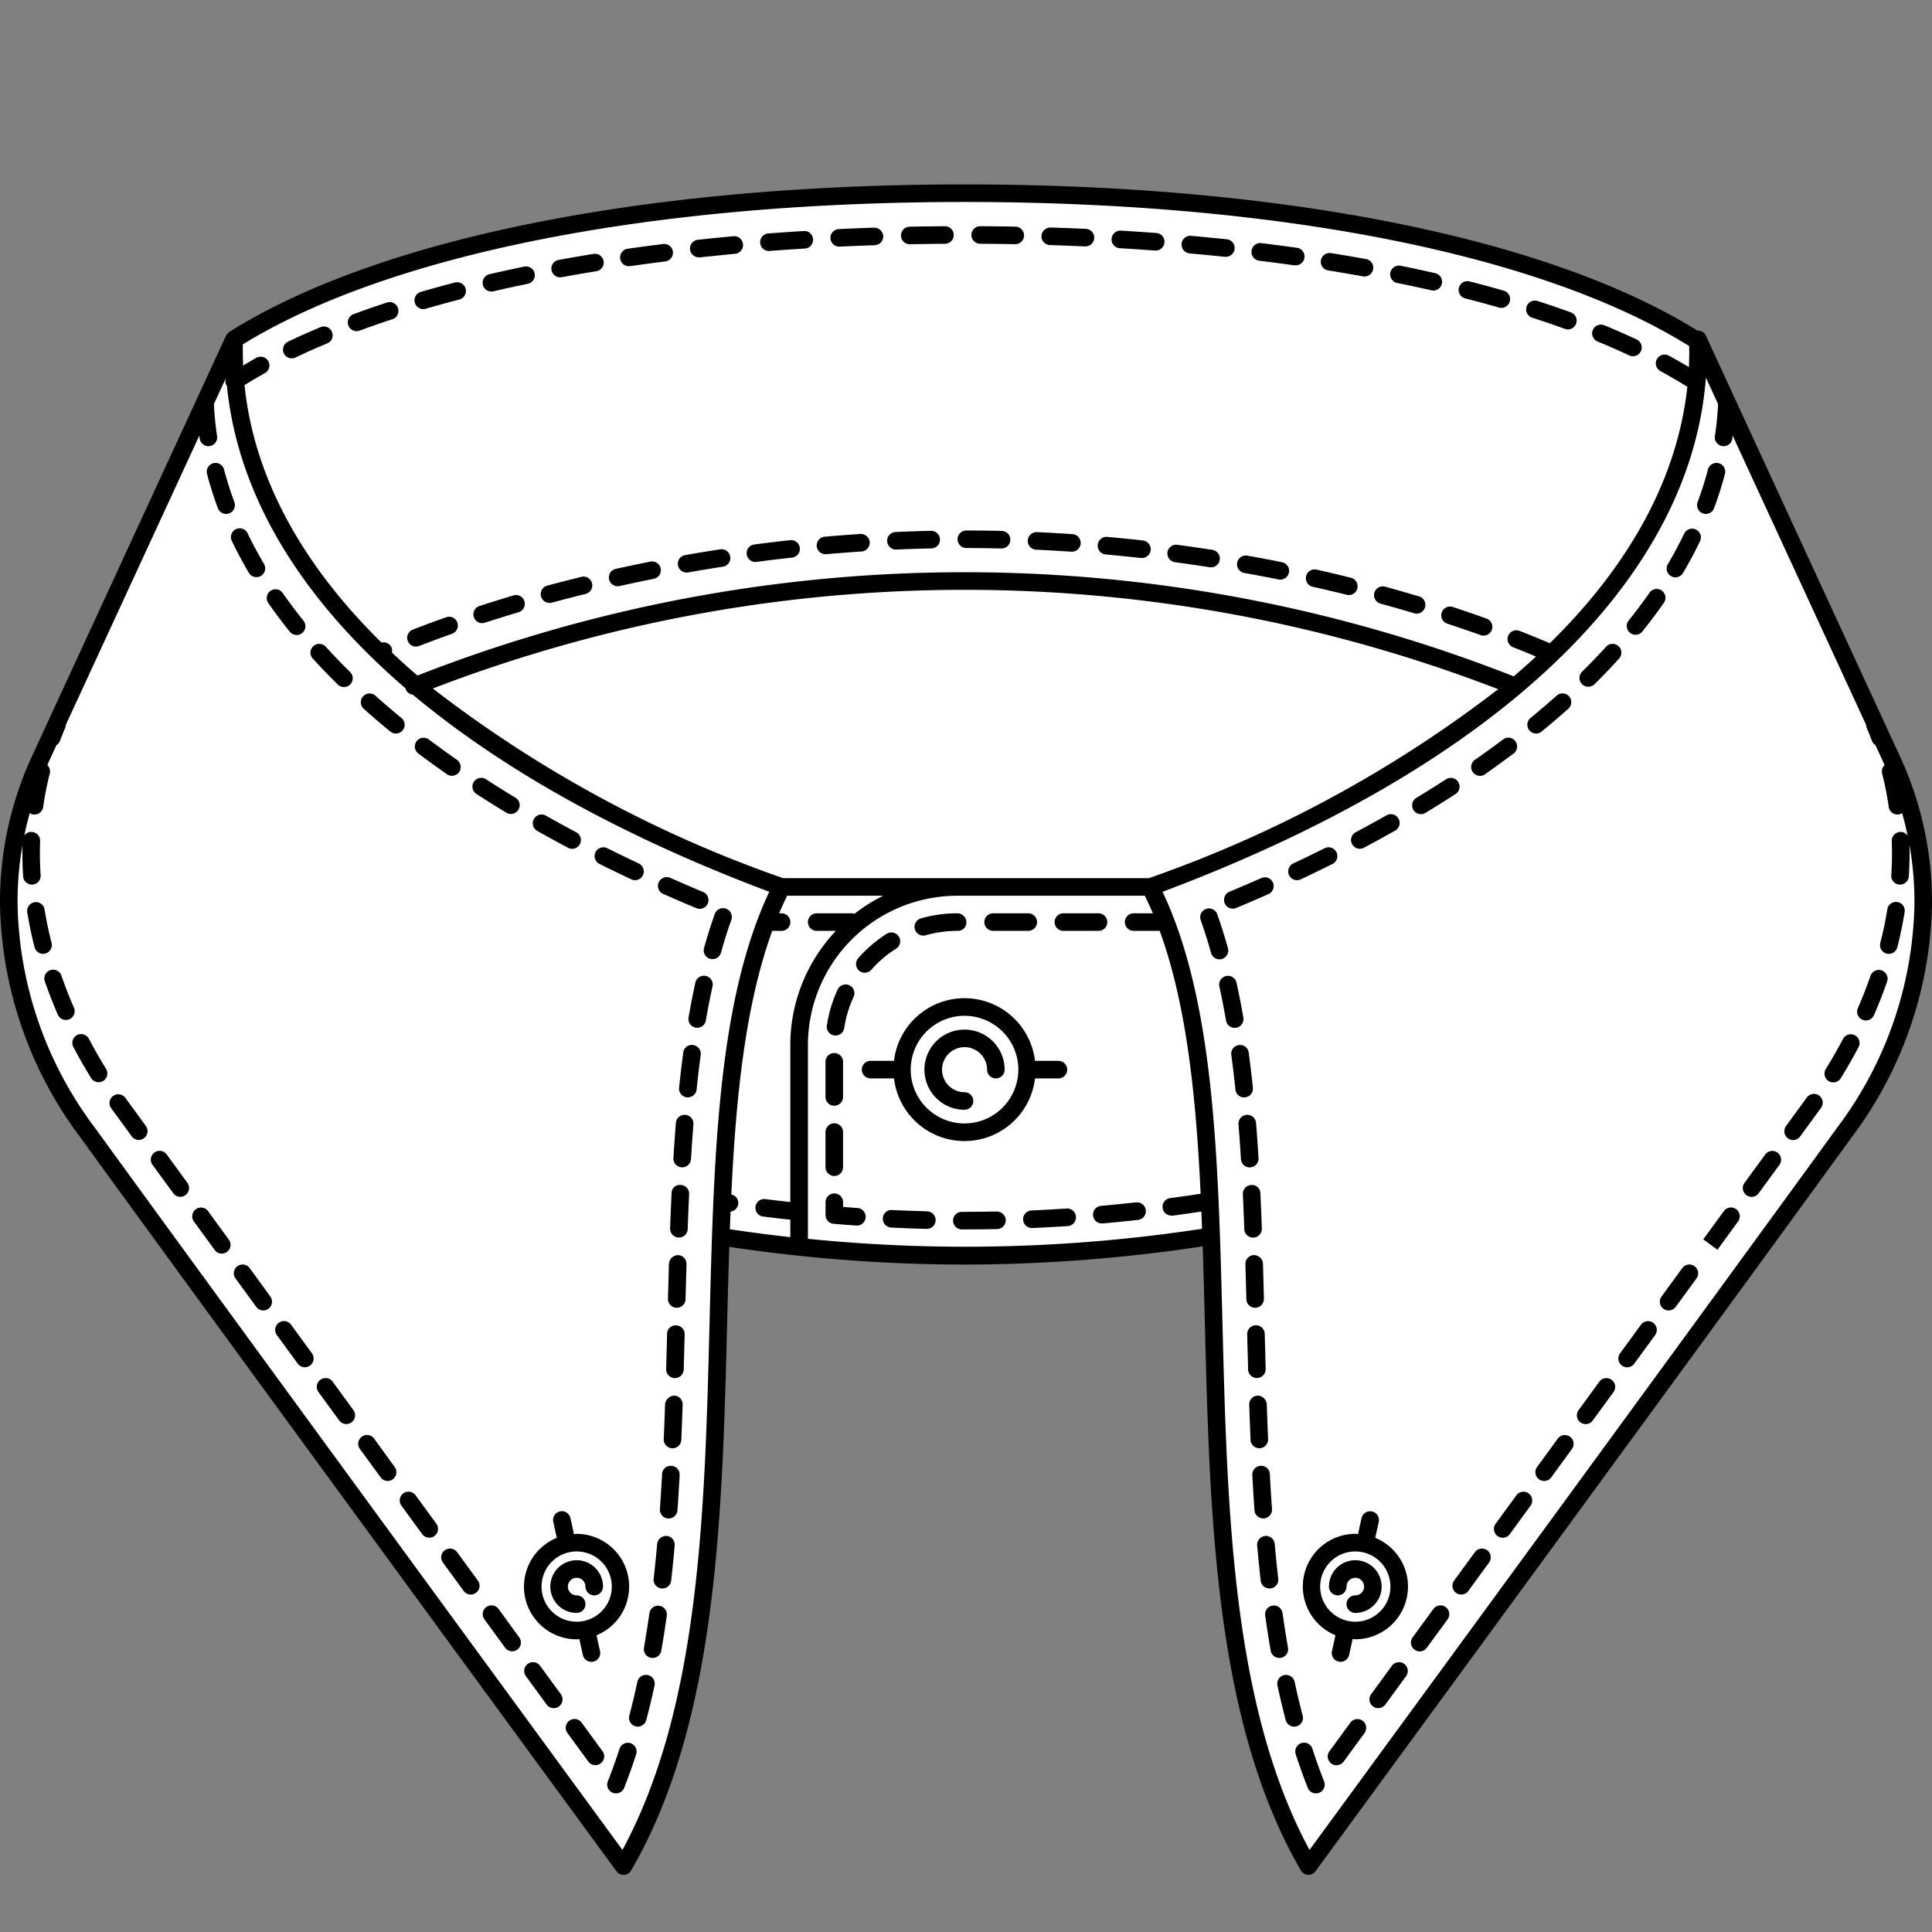 <svg xmlns="http://www.w3.org/2000/svg" width="110" height="110" viewBox="0 0 110 110"><rect x="0" y="0" width="110" height="110" fill="#808080" stroke="none"/><defs><style>.cls-1{fill:#fff;}</style></defs><title>Воротник - Button down modern</title><g id="Воротник"><g id="Button_down_modern" data-name="Button down modern"><g id="Цвет-2" data-name="Цвет"><path class="cls-1" d="M55.1,71.5a82.6,82.6,0,0,0,13.672-1.08c-.045-7.3-.9-14.072-3.194-19.92,8.371-3.065,15.485-6.794,20.751-11.5A82.769,82.769,0,0,0,55.1,33.08,82.769,82.769,0,0,0,23.875,39c5.265,4.706,12.38,8.435,20.751,11.5-2.835,5.155-3.593,12.132-3.393,19.948A84.868,84.868,0,0,0,55.1,71.5Z"/><path class="cls-1" d="M.5,51.5a19.253,19.253,0,0,1,1.824-8.339l11-23.843C12.911,30.906,22.9,42.518,44.5,50.5c-6.75,13.25,0,40.25-9,55.75,0,0-22.91-31.287-30.5-41.75A22.323,22.323,0,0,1,.5,51.5Z"/><path class="cls-1" d="M55,33.08a77.9,77.9,0,0,1,31.167,6.087c7.317-5.629,10.413-12.351,10.5-19.849C86,13.333,70.652,11,55,11s-31,2.333-41.671,8.317c.092,7.5,3.188,14.22,10.5,19.849A77.9,77.9,0,0,1,55,33.08Z"/><path class="cls-1" d="M109.5,51.5a19.253,19.253,0,0,0-1.824-8.339l-11-23.843C97.088,30.906,87.1,42.518,65.5,50.5c6.75,13.25,0,40.25,9,55.75,0,0,22.91-31.287,30.5-41.75A22.323,22.323,0,0,0,109.5,51.5Z"/></g><g id="Контур-2" data-name="Контур"><circle class="cls-1" cx="32.833" cy="90.333" r="2.5"/><circle class="cls-1" cx="77.165" cy="90.333" r="2.5"/><path d="M37.266,95.967q-.215,1-.47,1.968a.5.5,0,0,1-.483.372.486.486,0,0,1-.128-.017.5.5,0,0,1-.355-.611q.25-.946.459-1.923a.5.5,0,1,1,.978.211Zm.273-4.54a.5.5,0,0,0-.565.426c-.093.66-.2,1.314-.308,1.959a.5.5,0,0,0,.407.578.438.438,0,0,0,.086.008.5.5,0,0,0,.492-.414q.171-.984.313-1.992A.5.5,0,0,0,37.539,91.427ZM26.025,88.374a.5.5,0,0,0-.808.59L26.4,90.582a.5.5,0,1,0,.808-.59Zm2.363,3.234a.5.5,0,1,0-.808.59l1.181,1.617a.5.5,0,0,0,.4.205.5.5,0,0,0,.4-.795Zm2.362,3.234a.5.5,0,0,0-.808.59l1.182,1.618a.5.5,0,1,0,.808-.59Zm2.364,3.236a.5.5,0,0,0-.808.59l1.183,1.617a.5.5,0,1,0,.807-.59Zm8.222-46.343a.5.5,0,0,0-.639.3c-.219.618-.425,1.271-.612,1.939a.5.5,0,1,0,.963.27c.181-.647.38-1.278.592-1.874A.5.5,0,0,0,41.336,51.736ZM39.465,59.5a.485.485,0,0,0-.562.429q-.133.986-.238,2a.5.5,0,0,0,.446.549l.052,0a.5.5,0,0,0,.5-.448q.1-1,.234-1.972A.5.5,0,0,0,39.465,59.5Zm-.706,7.966a.471.471,0,0,0-.523.476q-.046.995-.082,2a.5.5,0,0,0,.482.518h.018a.5.5,0,0,0,.5-.482q.036-1,.082-1.992A.5.5,0,0,0,38.759,67.466Zm.261-3.991a.5.5,0,0,0-.538.458q-.078.993-.14,2a.5.5,0,0,0,.469.529h.031a.5.5,0,0,0,.5-.47q.062-1,.139-1.985A.5.5,0,0,0,39.021,63.475Zm1.171-7.908a.5.5,0,0,0-.6.381q-.214.974-.388,1.985a.5.5,0,0,0,.408.578.512.512,0,0,0,.085.007.5.5,0,0,0,.492-.415q.17-.989.379-1.94A.5.5,0,0,0,40.191,55.566ZM38.6,71.461a.534.534,0,0,0-.515.485l-.054,2a.5.5,0,0,0,.488.513h.013a.5.5,0,0,0,.5-.487l.054-2A.5.5,0,0,0,38.6,71.461Zm-.379,12a.49.49,0,0,0-.526.472q-.053,1-.122,1.989a.5.5,0,0,0,.463.534h.036a.5.5,0,0,0,.5-.465q.07-1,.124-2A.5.5,0,0,0,38.225,83.457Zm-.263,3.993a.507.507,0,0,0-.542.454q-.089,1-.2,1.979a.5.5,0,0,0,.441.553l.056,0a.5.5,0,0,0,.5-.444q.111-.993.2-2A.5.5,0,0,0,37.961,87.45Zm.425-7.992a.546.546,0,0,0-.516.483c-.022.665-.047,1.331-.076,1.994a.5.5,0,0,0,.478.521h.022a.5.5,0,0,0,.5-.479q.042-1,.076-2A.5.5,0,0,0,38.386,79.458Zm.111-4a.483.483,0,0,0-.513.487l-.053,2a.5.5,0,0,0,.486.514h.014a.5.5,0,0,0,.5-.486l.053-2A.5.5,0,0,0,38.5,75.46ZM35.9,99.251a.5.5,0,0,0-.629.321q-.307.948-.664,1.854a.5.5,0,0,0,.282.648.488.488,0,0,0,.184.035.5.5,0,0,0,.465-.316q.368-.936.684-1.913A.5.5,0,0,0,35.9,99.251ZM22.229,41.656a.5.5,0,0,0,.633-.774q-.773-.631-1.5-1.284a.5.5,0,0,0-.666.745Q21.438,41.011,22.229,41.656Zm-3.015-2.7a.5.5,0,1,0,.7-.712q-.71-.7-1.367-1.422a.5.5,0,0,0-.74.673Q18.484,38.238,19.214,38.958ZM12.406,28.935a.5.5,0,1,0,.938-.349c-.228-.613-.426-1.237-.589-1.856a.5.5,0,1,0-.967.255C11.958,27.636,12.167,28.292,12.406,28.935ZM25.453,44.086a.5.5,0,0,0,.572-.82q-.82-.571-1.605-1.162a.5.5,0,1,0-.6.8Q24.618,43.5,25.453,44.086Zm-8.964-8.132a.5.5,0,1,0,.78-.625q-.622-.776-1.179-1.573a.5.5,0,0,0-.82.572C15.646,34.867,16.057,35.415,16.489,35.954ZM37.77,50.9q.917.406,1.846.794A.5.5,0,1,0,40,50.773q-.918-.384-1.826-.786a.5.5,0,1,0-.405.914Zm-3.639-1.712q.9.448,1.811.878a.493.493,0,0,0,.212.048.5.5,0,0,0,.213-.952q-.9-.426-1.789-.868a.5.5,0,1,0-.447.895Zm-7-3.979q.84.543,1.708,1.069a.5.5,0,0,0,.518-.855q-.855-.518-1.682-1.053a.5.5,0,1,0-.544.839ZM2.937,53.686c-.162-.636-.3-1.28-.4-1.914a.5.5,0,0,0-.987.159c.107.663.247,1.336.417,2a.5.5,0,0,0,.484.376.493.493,0,0,0,.124-.016A.5.5,0,0,0,2.937,53.686ZM30.576,47.3q.871.493,1.765.969a.5.5,0,0,0,.234.059.5.5,0,0,0,.235-.941q-.882-.469-1.743-.956a.5.5,0,0,0-.492.87ZM21.3,81.908a.5.5,0,1,0-.809.588l1.181,1.619a.5.5,0,0,0,.4.205.5.5,0,0,0,.4-.795ZM14.217,72.2a.5.5,0,0,0-.808.59l1.181,1.617a.5.5,0,0,0,.4.205.5.5,0,0,0,.4-.795Zm2.361,3.233a.5.5,0,1,0-.807.59l1.181,1.617a.5.5,0,1,0,.808-.59Zm2.363,3.235a.5.5,0,1,0-.809.588l1.181,1.619a.5.5,0,1,0,.808-.59Zm4.722,6.468a.5.5,0,1,0-.808.59l1.181,1.618a.5.5,0,1,0,.808-.59ZM5.066,59.154a.5.5,0,1,0-.885.465c.31.59.65,1.185,1.01,1.767a.5.5,0,0,0,.851-.525C5.694,60.3,5.366,59.723,5.066,59.154Zm-.852-1.769c-.264-.6-.5-1.219-.713-1.825a.5.5,0,1,0-.945.326c.218.631.468,1.27.743,1.9a.5.5,0,0,0,.916-.4ZM7.132,62.5a.5.5,0,0,0-.814.58L7.5,64.7a.5.5,0,0,0,.4.205.494.494,0,0,0,.294-.1.5.5,0,0,0,.109-.7Zm4.723,6.468a.5.5,0,1,0-.807.59l1.181,1.617a.481.481,0,0,0,.39.2.5.5,0,0,0,.4-.809ZM14.6,32.86a.5.5,0,0,0,.43-.754c-.335-.57-.646-1.15-.923-1.725a.5.5,0,1,0-.9.434c.289.6.613,1.205.963,1.8A.5.5,0,0,0,14.6,32.86ZM9.491,65.73a.5.5,0,0,0-.808.59l1.182,1.617a.5.5,0,0,0,.4.205.494.494,0,0,0,.294-.1.5.5,0,0,0,.109-.7ZM59.777,13.953q1,.032,1.989.077h.023a.5.5,0,0,0,.022-1q-1-.045-2-.077a.519.519,0,0,0-.516.483A.5.5,0,0,0,59.777,13.953Zm-11.987.088h.023q.992-.046,1.992-.08a.5.5,0,0,0,.483-.516.519.519,0,0,0-.516-.483q-1.006.034-2,.08a.5.5,0,0,0,.022,1Zm15.967.092q1,.059,1.989.132h.037a.5.5,0,0,0,.036-1q-1-.074-2-.133a.5.5,0,1,0-.059,1Zm-11.965-.226h.01q1-.019,2-.027a.5.5,0,0,0,0-1h0q-1.006.007-2.009.027a.5.5,0,0,0,.01,1Zm4-.028q1,.007,1.993.024H57.8a.5.5,0,0,0,.009-1q-1-.018-2-.024h0a.5.5,0,0,0,0,1ZM75.638,15.4q.991.158,1.962.334a.506.506,0,0,0,.089.008.5.5,0,0,0,.088-.992q-.981-.177-1.982-.337a.5.5,0,1,0-.157.987Zm-3.944-.555q1,.122,1.975.259a.484.484,0,0,0,.07,0,.5.5,0,0,0,.069-1q-.988-.138-1.992-.261a.493.493,0,0,0-.557.436A.5.5,0,0,0,71.694,14.845Zm-3.962-.417q1,.089,1.983.192l.053,0a.5.5,0,0,0,.052-1q-.992-.1-2-.194a.5.5,0,1,0-.089,1Zm-27.919.222.054,0q.985-.1,1.983-.2a.5.5,0,0,0-.091-1q-1.006.092-2,.2a.5.5,0,0,0,.053,1Zm3.984-.363h.039q.989-.075,1.988-.136a.5.5,0,0,0,.468-.53.491.491,0,0,0-.53-.468q-1.006.062-2,.137a.5.5,0,0,0,.038,1ZM16.617,20.4a.5.5,0,0,0,.215-.049q.874-.417,1.8-.8a.5.5,0,1,0-.386-.923q-.953.4-1.849.825a.5.5,0,0,0,.216.951Zm11.359-3.8a.5.5,0,0,0,.113-.013q.958-.223,1.942-.425a.5.5,0,1,0-.2-.979q-1,.206-1.966.43a.5.5,0,0,0,.112.987Zm-7.671,2.255a.491.491,0,0,0,.173-.031q.913-.338,1.871-.651a.5.5,0,0,0-.312-.95q-.975.319-1.906.664a.5.5,0,0,0,.173.969Zm59.249-2.743q.984.2,1.943.418a.488.488,0,0,0,.112.013.5.5,0,0,0,.111-.987q-.97-.222-1.968-.424a.5.5,0,0,0-.2.98Zm-47.661-.322a.483.483,0,0,0,.091-.008q.97-.178,1.961-.338a.5.5,0,1,0-.16-.987q-1,.163-1.981.342a.5.5,0,0,0,.09.992Zm3.949-.642a.5.5,0,0,0,.071,0q.979-.139,1.975-.264a.5.5,0,0,0-.124-.992q-1,.125-1.991.266a.5.5,0,0,0,.07,1ZM24.1,17.6a.5.5,0,0,0,.14-.02q.94-.274,1.914-.527a.5.5,0,0,0-.252-.968q-.987.256-1.942.535a.5.5,0,0,0,.14.98Zm63.139.489q.959.309,1.875.642a.5.5,0,0,0,.342-.939q-.934-.34-1.91-.654a.5.5,0,0,0-.307.952Zm3.721,1.355q.932.384,1.809.794a.5.5,0,0,0,.425-.905q-.9-.421-1.853-.814a.5.5,0,1,0-.381.925Zm-7.535-2.454q.975.25,1.917.52a.5.5,0,0,0,.138.02.5.5,0,0,0,.138-.98q-.956-.275-1.945-.528a.5.5,0,0,0-.248.969ZM43.047,31.987a.509.509,0,0,0,.066,0q.98-.129,1.974-.238a.5.5,0,1,0-.108-.994q-1,.11-2,.241a.5.5,0,0,0,.065,1Zm3.977-.436.044,0q.988-.086,1.984-.152a.5.5,0,0,0,.466-.532.508.508,0,0,0-.532-.466q-1.007.067-2.006.154a.5.5,0,0,0,.043,1Zm3.994-.262h.022q.99-.044,1.989-.065a.5.5,0,0,0-.021-1Q52,30.245,51,30.29a.5.5,0,0,0,.021,1Zm4-.086q1,0,1.989.025h.012a.5.5,0,0,0,.012-1q-1-.023-2.01-.025h0a.5.5,0,0,0,0,1Zm3.976.095q1,.046,1.985.113h.034a.5.5,0,0,0,.033-1q-1-.067-2.006-.114a.5.5,0,0,0-.046,1Zm-19.9,1.3a.526.526,0,0,0,.087-.007q.973-.171,1.963-.324a.5.5,0,1,0-.152-.988q-1,.154-1.983.327a.5.5,0,0,0,.086.993Zm-11.641,2.88a.5.5,0,0,0,.154-.024q.935-.3,1.9-.591a.5.5,0,1,0-.285-.958q-.975.29-1.922.6a.5.5,0,0,0,.154.976Zm7.718-2.1a.52.52,0,0,0,.109-.012q.964-.215,1.946-.41a.5.5,0,0,0-.2-.98q-.993.2-1.968.414a.5.5,0,0,0,.108.988ZM23.683,36.813a.5.5,0,0,0,.18-.034q.914-.352,1.863-.69a.5.5,0,1,0-.335-.942q-.961.341-1.889.7a.5.5,0,0,0,.18.966Zm7.6-2.48a.489.489,0,0,0,.131-.018q.951-.258,1.925-.5a.5.5,0,1,0-.239-.971q-.985.243-1.947.5a.5.5,0,0,0,.13.982Zm43.458-.926q.979.219,1.936.458a.516.516,0,0,0,.121.015.5.5,0,0,0,.12-.985q-.968-.241-1.958-.463a.5.5,0,1,0-.219.976Zm3.859.961q.968.264,1.911.548a.512.512,0,0,0,.144.021.5.5,0,0,0,.144-.979q-.954-.286-1.935-.555a.5.5,0,0,0-.264.965Zm-7.758-1.747q.985.176,1.954.371a.491.491,0,0,0,.1.01.5.5,0,0,0,.1-.99q-.979-.2-1.976-.375a.5.5,0,0,0-.58.4A.5.5,0,0,0,70.845,32.622Zm11.565,2.89q.955.313,1.879.644a.5.5,0,1,0,.337-.941q-.937-.335-1.9-.653a.5.5,0,1,0-.312.95Zm-15.5-3.5q.99.133,1.968.285a.529.529,0,0,0,.078.006.5.5,0,0,0,.077-.994q-.989-.154-1.99-.288a.5.5,0,1,0-.133.991Zm-3.953-.442q.994.089,1.978.2l.056,0a.5.5,0,0,0,.055-1q-.995-.111-2-.2a.5.5,0,1,0-.089,1ZM29.833,90.333a3,3,0,0,1,1.87-2.775l-.2-.9a.5.5,0,1,1,.976-.217l.2.906c.052,0,.1-.015.153-.015a3,3,0,0,1,1.13,5.775l.2.9a.5.5,0,0,1-.379.6.524.524,0,0,1-.109.012.5.5,0,0,1-.488-.392l-.2-.906c-.052,0-.1.015-.152.015A3,3,0,0,1,29.833,90.333Zm1,0a2,2,0,1,0,2-2A2,2,0,0,0,30.833,90.333Zm2,1.5a.5.5,0,0,0,0-1,.5.5,0,1,1,.5-.5.5.5,0,0,0,1,0,1.5,1.5,0,1,0-1.5,1.5Zm47.332-1.5a3,3,0,0,1-3,3c-.052,0-.1-.013-.152-.015l-.2.906a.5.5,0,0,1-.488.392.524.524,0,0,1-.109-.012.5.5,0,0,1-.379-.6l.2-.9a3,3,0,0,1,1.13-5.775c.052,0,.1.013.152.015l.2-.906a.506.506,0,0,1,.6-.38.5.5,0,0,1,.38.6l-.2.9A3,3,0,0,1,80.166,90.333Zm-1,0a2,2,0,1,0-2,2A2,2,0,0,0,79.166,90.333Zm-2-1.5a1.5,1.5,0,0,0-1.5,1.5.5.5,0,0,0,1,0,.5.5,0,1,1,.5.5.5.5,0,0,0,0,1,1.5,1.5,0,1,0,0-3ZM54.915,58.621a2.282,2.282,0,0,0,0,4.564.5.5,0,0,0,0-1A1.282,1.282,0,1,1,56.2,60.9a.5.5,0,0,0,1,0A2.285,2.285,0,0,0,54.915,58.621ZM58.929,61.4a4.042,4.042,0,0,1-8.028,0H49.568a.5.5,0,0,1,0-1H50.9a4.042,4.042,0,0,1,8.028,0h1.333a.5.5,0,0,1,0,1Zm-.949-.5a3.064,3.064,0,1,0-3.064,3.064A3.068,3.068,0,0,0,57.979,60.9Zm6.708,7.556q-.986.11-1.979.2a.5.5,0,0,0,.043,1l.044,0q1-.088,2-.2a.5.5,0,0,0-.11-.994Zm-7.934.521q-.917.019-1.838.02h-.152a.5.5,0,0,0,0,1h.152q.932,0,1.858-.02a.5.5,0,0,0,.49-.511A.509.509,0,0,0,56.753,68.98Zm-7.951-.2q-.4-.028-.8-.06v-.268a.5.5,0,0,0-1,0v.729a.5.5,0,0,0,.458.5q.636.054,1.275.1h.035a.5.5,0,0,0,.034-1Zm3.973.19q-1-.025-1.986-.073a.485.485,0,0,0-.524.474.5.5,0,0,0,.475.524q1,.051,2.012.075h.012a.5.5,0,0,0,.012-1ZM47.5,66.955a.5.5,0,0,0,.5-.5v-2a.5.5,0,1,0-1,0v2A.5.5,0,0,0,47.5,66.955Zm1.739-11.573a.5.5,0,0,0,.375-.17,6.516,6.516,0,0,1,1.406-1.2.5.5,0,1,0-.535-.845,7.5,7.5,0,0,0-1.622,1.388.5.5,0,0,0,.375.83ZM60.545,53h2a.5.5,0,1,0,0-1h-2a.5.5,0,0,0,0,1Zm-4,0h2a.5.5,0,1,0,0-1h-2a.5.5,0,0,0,0,1Zm-3.975.269a.518.518,0,0,0,.138-.019A6.586,6.586,0,0,1,54.545,53a.481.481,0,0,0,.478-.5A.519.519,0,0,0,54.5,52a7.529,7.529,0,0,0-2.067.288.5.5,0,0,0,.137.981ZM47.5,62.955a.5.5,0,0,0,.5-.5v-2a.5.5,0,0,0-1,0v2A.5.5,0,0,0,47.5,62.955Zm13.226,5.853q-.991.066-1.986.11a.5.5,0,0,0,.022,1h.023q1.006-.045,2.008-.11a.5.5,0,1,0-.066-1ZM47.5,58.954a.48.48,0,0,0,.074.006.5.5,0,0,0,.494-.427,6.45,6.45,0,0,1,.532-1.771.5.5,0,0,0-.907-.422,7.462,7.462,0,0,0-.614,2.046A.5.5,0,0,0,47.5,58.954ZM110,51.5h0a22.785,22.785,0,0,1-4.6,13.289c-7.5,10.344-30.272,41.438-30.5,41.751a.5.5,0,0,1-.4.205h-.026a.5.5,0,0,1-.406-.248c-4.894-8.43-5.187-20.02-5.47-31.229-.037-1.452-.074-2.889-.12-4.307A91.205,91.205,0,0,1,54.915,72a91.131,91.131,0,0,1-13.393-1.009c-.046,1.41-.083,2.838-.12,4.281-.283,11.209-.576,22.8-5.47,31.229a.5.5,0,0,1-.406.248H35.5a.5.5,0,0,1-.4-.205c-.229-.312-23-31.407-30.5-41.751A22.778,22.778,0,0,1,0,51.505a19.759,19.759,0,0,1,1.87-8.554l11-23.843a77.34,77.34,0,0,0,.071-.1.484.484,0,0,1,.084-.08c.012-.009.019-.023.032-.031C21.549,13.56,36.8,10.5,54.915,10.5c18.031,0,33.226,3.034,41.734,8.325a.493.493,0,0,1,.475.283l11,23.843A19.767,19.767,0,0,1,110,51.5Zm-55.084-40c-17.77,0-32.713,2.954-41.088,8.106-.009.4,0,.806.014,1.208.252-.148.494-.3.756-.444a.5.5,0,1,1,.481.877c-.4.219-.779.449-1.157.679.53,5.174,3.2,10.138,7.8,14.659a.5.5,0,0,1,.57.282.486.486,0,0,1,.022.286c.467.441.949.878,1.453,1.31a85.415,85.415,0,0,1,62.417.045c.436-.372.861-.748,1.269-1.127-.43-.178-.858-.357-1.3-.529a.5.5,0,1,1,.363-.932c.588.229,1.162.465,1.727.7,4.589-4.5,7.272-9.449,7.827-14.6-.488-.3-1-.6-1.532-.891a.5.5,0,1,1,.475-.88c.393.212.773.43,1.144.651q.028-.6.019-1.195C87.829,14.49,72.8,11.5,54.915,11.5ZM85.3,39.24A84.4,84.4,0,0,0,24.643,39.2,70.46,70.46,0,0,0,44.593,50H65.406A70.573,70.573,0,0,0,85.3,39.24ZM40.4,75.247c.237-9.378.461-18.251,3.4-24.472-8.36-3.14-15.191-6.95-20.294-11.223a.489.489,0,0,1-.4-.288A.478.478,0,0,1,23.1,39.2C17.05,34,13.536,28.142,12.921,21.974c0-.006-.011-.008-.015-.014a.49.49,0,0,1-.033-.449V21.5l-.695,1.506c.032.608.089,1.22.181,1.821a.5.5,0,0,1-.418.57.516.516,0,0,1-.077.006.5.5,0,0,1-.494-.424c-.009-.061-.01-.124-.018-.185L3.745,41.275a.493.493,0,0,1-.036.172q-.156.365-.294.735a.491.491,0,0,1-.2.242l-.437.947c-.03.064-.054.129-.083.193a.492.492,0,0,1,.139.473,18.063,18.063,0,0,0-.376,1.909.5.5,0,0,1-.565.425.492.492,0,0,1-.2-.075c-.12.426-.222.854-.311,1.284a.453.453,0,0,1,.421-.213.5.5,0,0,1,.481.518c-.008.225-.012.449-.012.674q0,.636.042,1.275a.5.5,0,0,1-.467.531H1.818a.5.5,0,0,1-.5-.468q-.043-.671-.044-1.34c0-.148,0-.3.008-.443A18.2,18.2,0,0,0,1,51.494H1A21.794,21.794,0,0,0,5.4,64.206c6.909,9.524,26.761,36.643,30.039,41.121C39.85,97.172,40.13,86.031,40.4,75.247Zm1.152-5.26q1.722.259,3.445.451v-.993c-.518-.057-1.035-.115-1.551-.181a.5.5,0,0,1,.128-.992c.473.061.948.114,1.423.167V59.5A9.456,9.456,0,0,1,47.591,53H46.5a.5.5,0,0,1,0-1h2a.489.489,0,0,1,.15.03A9.509,9.509,0,0,1,50.283,51H44.818c-.16.326-.314.657-.458,1h.14a.5.5,0,0,1,0,1H44c-.01,0-.019-.005-.029-.006-1.518,4.169-2.068,9.368-2.333,15.016a.492.492,0,0,1-.042.972C41.582,69.317,41.567,69.65,41.555,69.987Zm26.888-.026c-.012-.329-.026-.654-.04-.981-.535.081-1.071.16-1.61.231a.51.51,0,0,1-.066,0,.5.5,0,0,1-.065-1c.568-.075,1.133-.158,1.7-.243C68.094,62.344,67.544,57.159,66.03,53H64.545a.5.5,0,0,1,0-1h1.095c-.144-.343-.3-.674-.458-1H54.5A8.51,8.51,0,0,0,46,59.5v11c0,.011-.006.021-.007.032A89.391,89.391,0,0,0,68.443,69.961ZM109,51.494a18.217,18.217,0,0,0-.284-3.379c0,.147.008.295.008.442q0,.671-.044,1.34a.5.5,0,0,1-.5.468h-.033a.5.5,0,0,1-.467-.531q.042-.639.042-1.276,0-.337-.012-.673a.5.5,0,0,1,.481-.518.467.467,0,0,1,.422.218c-.089-.432-.192-.862-.312-1.289a.492.492,0,0,1-.2.074.5.5,0,0,1-.565-.425,18.063,18.063,0,0,0-.376-1.909.492.492,0,0,1,.139-.473c-.029-.064-.053-.129-.083-.193l-.437-.948a.491.491,0,0,1-.2-.242q-.138-.368-.294-.734a.492.492,0,0,1-.036-.172L98.647,24.794c-.009.061-.009.124-.018.185a.5.5,0,0,1-.494.424.511.511,0,0,1-.077-.006.5.5,0,0,1-.418-.57c.092-.6.149-1.213.181-1.821L97.126,21.5c-.875,11.6-11.983,22.157-30.935,29.275C69.135,57,69.359,65.869,69.6,75.247c.272,10.784.553,21.925,4.959,30.08,3.278-4.479,23.13-31.6,30.039-41.121A21.8,21.8,0,0,0,109,51.494ZM86.335,85.139l-1.18,1.617a.5.5,0,0,0,.808.59l1.181-1.619a.5.5,0,1,0-.809-.588ZM71.344,70.463h.018a.5.5,0,0,0,.482-.518q-.036-1.009-.082-2a.481.481,0,0,0-.523-.476.5.5,0,0,0-.476.522q.046.989.082,1.992A.5.5,0,0,0,71.344,70.463Zm-.456-7.984a.5.5,0,0,0,.446-.549q-.106-1.015-.238-2a.489.489,0,0,0-.562-.429.5.5,0,0,0-.429.562q.131.971.234,1.972a.5.5,0,0,0,.5.448ZM69.567,54.6a.5.5,0,0,0,.347-.616c-.187-.669-.393-1.322-.612-1.939a.5.5,0,0,0-.942.335c.212.6.411,1.227.592,1.874a.5.5,0,0,0,.616.347Zm.816,3.915a.5.5,0,0,0,.408-.578q-.174-1.012-.388-1.985a.5.5,0,1,0-.977.215q.209.951.379,1.94a.5.5,0,0,0,.492.415A.512.512,0,0,0,70.383,58.511Zm1.954,31.925a.5.5,0,0,0,.441-.553q-.111-.981-.2-1.979a.5.5,0,1,0-1,.088q.09,1.008.2,2a.5.5,0,0,0,.5.444ZM71.7,82.457h.022a.5.5,0,0,0,.478-.521c-.028-.663-.053-1.329-.076-1.994a.534.534,0,0,0-.516-.483.5.5,0,0,0-.483.517q.034,1,.076,2A.5.5,0,0,0,71.7,82.457Zm36.329-31.1a.5.5,0,0,0-.573.414c-.1.633-.236,1.277-.4,1.914a.5.5,0,0,0,.361.608.493.493,0,0,0,.124.016.5.5,0,0,0,.484-.376c.17-.665.31-1.338.417-2A.5.5,0,0,0,108.034,51.357Zm-36.467,27.1h.014a.5.5,0,0,0,.486-.514l-.053-2a.5.5,0,1,0-1,.025l.053,2A.5.5,0,0,0,71.567,78.459Zm-.1-4h.013a.5.5,0,0,0,.488-.513l-.054-2a.525.525,0,0,0-.515-.485.5.5,0,0,0-.485.515l.054,2A.5.5,0,0,0,71.463,74.46Zm-.307-7.992h.031a.5.5,0,0,0,.469-.529q-.062-1.012-.14-2a.5.5,0,0,0-1,.08q.078.981.139,1.985A.5.5,0,0,0,71.157,66.468Zm16.3-24.7a.5.5,0,0,0,.316-.113q.791-.646,1.538-1.313a.5.5,0,0,0-.666-.745q-.73.652-1.5,1.284a.5.5,0,0,0,.317.887ZM84.26,44.176a.5.5,0,0,0,.286-.09Q85.38,43.5,86.18,42.9a.5.5,0,1,0-.6-.8q-.785.59-1.605,1.162a.5.5,0,0,0,.287.91ZM90.433,39.1a.5.5,0,0,0,.351-.144q.73-.72,1.4-1.461a.5.5,0,1,0-.74-.673q-.656.722-1.367,1.422a.5.5,0,0,0,.351.856Zm2.686-2.96a.5.5,0,0,0,.391-.187c.433-.54.843-1.087,1.219-1.626a.5.5,0,1,0-.82-.572q-.556.8-1.179,1.573a.5.5,0,0,0,.39.813ZM70.191,51.735a.5.5,0,0,0,.193-.039q.929-.388,1.846-.794a.5.5,0,0,0-.405-.914q-.907.4-1.826.786a.5.5,0,0,0,.193.961Zm3.654-1.62a.493.493,0,0,0,.212-.048q.913-.43,1.811-.878a.5.5,0,1,0-.447-.895q-.886.442-1.789.868a.5.5,0,0,0,.213.952Zm3.578-1.789a.5.5,0,0,0,.234-.059q.894-.475,1.765-.969a.5.5,0,1,0-.492-.87q-.861.486-1.743.956a.5.5,0,0,0,.235.941Zm3.48-1.973a.5.5,0,0,0,.258-.072q.868-.525,1.708-1.069a.5.5,0,1,0-.544-.839q-.827.535-1.682,1.053a.5.5,0,0,0,.259.928Zm-8.98,40.1h.036a.5.5,0,0,0,.463-.534q-.069-.989-.122-1.989a.49.49,0,0,0-.526-.472.5.5,0,0,0-.473.526q.055,1.006.124,2A.5.5,0,0,0,71.924,86.453ZM97.593,28.935c.239-.644.447-1.3.618-1.95a.5.5,0,0,0-.967-.255c-.163.619-.361,1.243-.589,1.856a.5.5,0,0,0,.938.349Zm-1.035,1.213a.5.5,0,0,0-.667.234c-.279.579-.589,1.159-.923,1.725a.5.5,0,1,0,.861.508c.348-.589.672-1.194.963-1.8A.5.5,0,0,0,96.558,30.148ZM93.421,75.436l-1.182,1.617a.5.5,0,0,0,.808.59l1.181-1.617a.5.5,0,1,0-.807-.59ZM95.782,72.2,94.6,73.818a.5.5,0,0,0,.808.59l1.181-1.617a.5.5,0,0,0-.808-.59Zm2.362-3.236-1.167,1.6.808.59,1.166-1.6a.5.5,0,1,0-.807-.59Zm8.99-13.713a.5.5,0,0,0-.636.31c-.209.606-.45,1.22-.713,1.825a.5.5,0,1,0,.916.4c.275-.629.524-1.268.743-1.9A.5.5,0,0,0,107.134,55.251Zm-1.526,3.693a.5.5,0,0,0-.675.21c-.3.568-.627,1.143-.976,1.706a.5.5,0,1,0,.851.525c.36-.582.7-1.177,1.01-1.767A.5.5,0,0,0,105.608,58.944Zm-5.1,6.785-1.182,1.617a.5.5,0,0,0,.109.7.494.494,0,0,0,.294.1.5.5,0,0,0,.4-.205l1.182-1.617a.5.5,0,0,0-.808-.59Zm2.359-3.231-1.177,1.613a.5.5,0,0,0,.109.7.494.494,0,0,0,.294.1.5.5,0,0,0,.4-.205l1.184-1.623a.5.5,0,1,0-.814-.58ZM74.725,99.572a.5.5,0,1,0-.951.309q.316.976.685,1.911a.5.5,0,0,0,.465.316.486.486,0,0,0,.184-.035.5.5,0,0,0,.281-.648Q75.03,100.52,74.725,99.572Zm4.524-4.729-1.182,1.618a.5.5,0,0,0,.808.59l1.182-1.618a.5.5,0,0,0-.808-.59Zm-2.364,3.236L75.7,99.7a.5.5,0,1,0,.807.59l1.183-1.617a.5.5,0,0,0-.808-.59ZM72.926,94.39a.5.5,0,0,0,.407-.578c-.112-.645-.215-1.3-.308-1.959a.5.5,0,1,0-.99.139q.142,1.008.313,1.992a.5.5,0,0,0,.492.414A.438.438,0,0,0,72.926,94.39Zm1.244,3.29q-.25-.946-.459-1.923a.507.507,0,0,0-.594-.384.5.5,0,0,0-.384.595q.215,1,.47,1.968a.5.5,0,0,0,.483.372.486.486,0,0,0,.128-.017A.5.5,0,0,0,74.17,97.68ZM88.694,81.908l-1.18,1.617a.5.5,0,0,0,.808.59L89.5,82.5a.5.5,0,1,0-.809-.588Zm2.363-3.238-1.18,1.617a.5.5,0,0,0,.808.59l1.181-1.619a.5.5,0,1,0-.809-.588ZM81.611,91.608l-1.181,1.617a.5.5,0,0,0,.109.7.494.494,0,0,0,.294.1.5.5,0,0,0,.4-.205L82.419,92.2a.5.5,0,1,0-.808-.59Zm2.363-3.235-1.181,1.618a.5.5,0,0,0,.808.59l1.181-1.618a.5.5,0,0,0-.808-.59Z"/></g></g></g></svg>